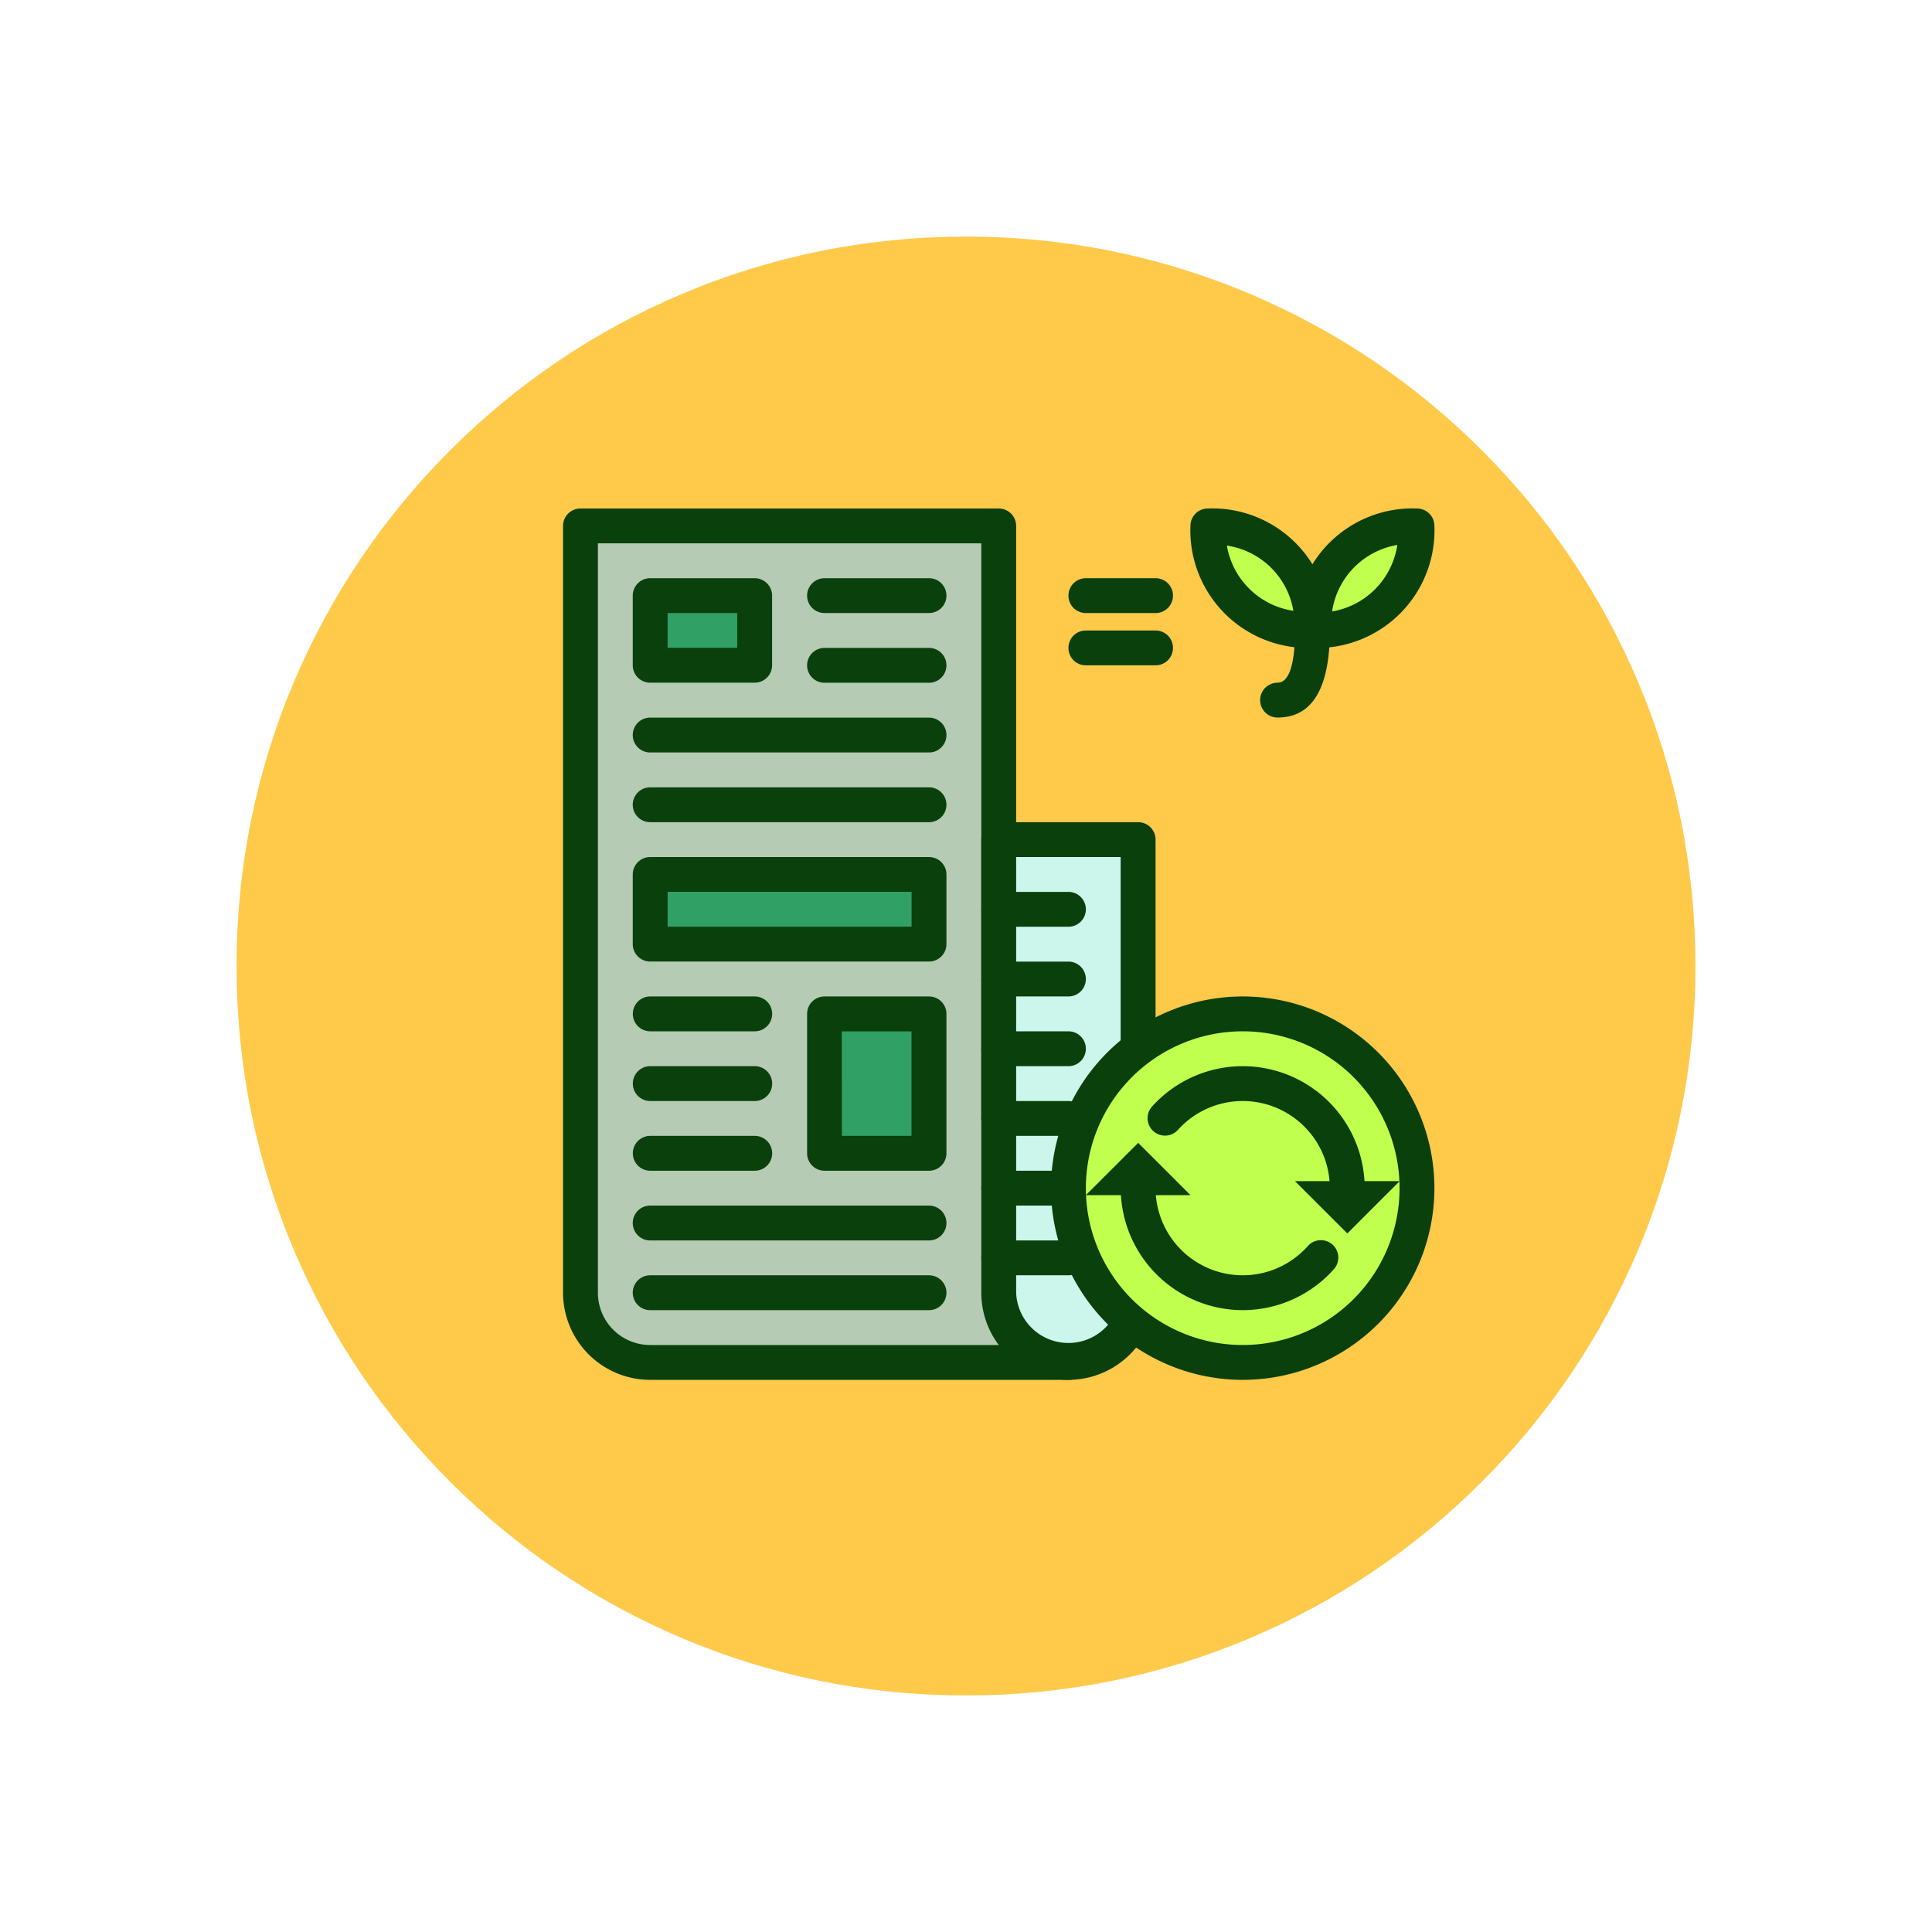 <svg xmlns="http://www.w3.org/2000/svg" xmlns:xlink="http://www.w3.org/1999/xlink" width="98" height="98" viewBox="0 0 98 98">
  <defs>
    <filter id="Path_874925" x="0" y="0" width="98" height="98" filterUnits="userSpaceOnUse">
      <feOffset dy="3" input="SourceAlpha"/>
      <feGaussianBlur stdDeviation="3" result="blur"/>
      <feFlood flood-opacity="0.161"/>
      <feComposite operator="in" in2="blur"/>
      <feComposite in="SourceGraphic"/>
    </filter>
  </defs>
  <g id="Group_1200926" data-name="Group 1200926" transform="translate(-1171 -9876.008)">
    <g id="Group_1200829" data-name="Group 1200829" transform="translate(895 3784.602)">
      <g id="Group_1187153" data-name="Group 1187153">
        <g id="Group_1182177" data-name="Group 1182177">
          <g id="Group_1181903" data-name="Group 1181903">
            <g id="Group_1181438" data-name="Group 1181438">
              <g id="Group_1111314" data-name="Group 1111314" transform="translate(-734.73 3020.407)">
                <g transform="matrix(1, 0, 0, 1, 1010.73, 3071)" filter="url(#Path_874925)">
                  <g id="Path_874925-2" data-name="Path 874925" transform="translate(9 6)" fill="#ffc94a">
                    <path d="M 40 78.5 C 34.802 78.5 29.76 77.483 25.015 75.476 C 20.43 73.536 16.313 70.76 12.776 67.224 C 9.24 63.688 6.464 59.57 4.525 54.986 C 2.518 50.24 1.5 45.199 1.5 40 C 1.5 34.802 2.518 29.76 4.525 25.015 C 6.464 20.43 9.24 16.313 12.776 12.776 C 16.313 9.24 20.43 6.464 25.015 4.525 C 29.76 2.518 34.802 1.5 40 1.5 C 45.198 1.5 50.24 2.518 54.985 4.525 C 59.57 6.464 63.687 9.24 67.224 12.776 C 70.76 16.313 73.536 20.43 75.475 25.015 C 77.482 29.76 78.5 34.802 78.5 40 C 78.5 45.199 77.482 50.24 75.475 54.986 C 73.536 59.57 70.76 63.688 67.224 67.224 C 63.687 70.76 59.57 73.536 54.985 75.476 C 50.24 77.483 45.198 78.5 40 78.5 Z" stroke="none"/>
                    <path d="M 40 3 C 35.004 3 30.158 3.978 25.599 5.906 C 21.193 7.77 17.236 10.438 13.837 13.837 C 10.438 17.236 7.77 21.193 5.906 25.599 C 3.978 30.158 3 35.004 3 40 C 3 44.997 3.978 49.842 5.906 54.402 C 7.77 58.807 10.438 62.764 13.837 66.163 C 17.236 69.562 21.193 72.231 25.599 74.094 C 30.158 76.023 35.004 77 40 77 C 44.996 77 49.842 76.023 54.401 74.094 C 58.807 72.231 62.764 69.562 66.163 66.163 C 69.562 62.764 72.23 58.807 74.094 54.402 C 76.022 49.842 77 44.997 77 40 C 77 35.004 76.022 30.158 74.094 25.599 C 72.23 21.193 69.562 17.236 66.163 13.837 C 62.764 10.438 58.807 7.77 54.401 5.906 C 49.842 3.978 44.996 3 40 3 M 40 0 C 62.091 0 80 17.909 80 40 L 80 40 C 80 62.092 62.091 80 40 80 C 17.909 80 0 62.092 0 40 L 0 40 C 0 17.909 17.909 0 40 0 Z" stroke="none" fill="#fff"/>
                  </g>
                </g>
              </g>
            </g>
          </g>
        </g>
      </g>
    </g>
    <g id="papel" transform="translate(1199.56 9901.801)">
      <path id="Path_1242438" data-name="Path 1242438" d="M32.752,50.432H11.536A3.536,3.536,0,0,1,8,46.9V8H29.216V38.056h3.536Zm0,0" transform="translate(-7.116 -7.116)" fill="#b6cbb3"/>
      <path id="Path_1242439" data-name="Path 1242439" d="M25.636,44.2H4.42A4.425,4.425,0,0,1,0,39.78V.884A.884.884,0,0,1,.884,0H22.1a.884.884,0,0,1,.884.884V30.056h2.652a.884.884,0,0,1,.884.884V43.316A.884.884,0,0,1,25.636,44.2ZM1.768,1.768V39.78A2.652,2.652,0,0,0,4.42,42.432H24.752V31.824H22.1a.884.884,0,0,1-.884-.884V1.768Zm0,0" fill="#0a400c"/>
      <path id="Path_1242440" data-name="Path 1242440" d="M200,152h7.072v22.984a3.536,3.536,0,0,1-7.072,0Zm0,0" transform="translate(-177.9 -135.204)" fill="#ccf5ec"/>
      <path id="Path_1242441" data-name="Path 1242441" d="M196.42,172.288a4.425,4.425,0,0,1-4.42-4.42V144.884a.884.884,0,0,1,.884-.884h7.072a.884.884,0,0,1,.884.884v22.984A4.425,4.425,0,0,1,196.42,172.288Zm-2.652-26.52v22.1a2.652,2.652,0,0,0,5.3,0v-22.1Zm0,0" transform="translate(-170.784 -128.088)" fill="#0a400c"/>
      <path id="Path_1242442" data-name="Path 1242442" d="M40,168H54.144v3.536H40Zm0,0" transform="translate(-35.58 -149.436)" fill="#30a064"/>
      <path id="Path_1242443" data-name="Path 1242443" d="M47.028,165.3H32.884A.884.884,0,0,1,32,164.42v-3.536a.884.884,0,0,1,.884-.884H47.028a.884.884,0,0,1,.884.884v3.536A.884.884,0,0,1,47.028,165.3Zm-13.26-1.768H46.144v-1.768H33.768Zm0,0" transform="translate(-28.464 -142.32)" fill="#0a400c"/>
      <path id="Path_1242444" data-name="Path 1242444" d="M120,232h5.3v7.072H120Zm0,0" transform="translate(-106.74 -206.364)" fill="#30a064"/>
      <g id="Group_1200925" data-name="Group 1200925" transform="translate(3.536 19.448)">
        <path id="Path_1242445" data-name="Path 1242445" d="M118.188,232.84h-5.3a.884.884,0,0,1-.884-.884v-7.072a.884.884,0,0,1,.884-.884h5.3a.884.884,0,0,1,.884.884v7.072A.884.884,0,0,1,118.188,232.84Zm-4.42-1.768H117.3v-5.3h-3.536Zm0,0" transform="translate(-103.16 -218.696)" fill="#0a400c"/>
        <path id="Path_1242446" data-name="Path 1242446" d="M38.188,225.768h-5.3a.884.884,0,1,1,0-1.768h5.3a.884.884,0,1,1,0,1.768Zm0,0" transform="translate(-32 -218.696)" fill="#0a400c"/>
        <path id="Path_1242447" data-name="Path 1242447" d="M38.188,257.768h-5.3a.884.884,0,1,1,0-1.768h5.3a.884.884,0,1,1,0,1.768Zm0,0" transform="translate(-32 -247.16)" fill="#0a400c"/>
        <path id="Path_1242448" data-name="Path 1242448" d="M38.188,289.768h-5.3a.884.884,0,1,1,0-1.768h5.3a.884.884,0,1,1,0,1.768Zm0,0" transform="translate(-32 -275.624)" fill="#0a400c"/>
        <path id="Path_1242449" data-name="Path 1242449" d="M196.42,305.768h-3.536a.884.884,0,0,1,0-1.768h3.536a.884.884,0,1,1,0,1.768Zm0,0" transform="translate(-174.32 -289.856)" fill="#0a400c"/>
        <path id="Path_1242450" data-name="Path 1242450" d="M196.42,273.768h-3.536a.884.884,0,1,1,0-1.768h3.536a.884.884,0,1,1,0,1.768Zm0,0" transform="translate(-174.32 -261.392)" fill="#0a400c"/>
        <path id="Path_1242451" data-name="Path 1242451" d="M196.42,241.768h-3.536a.884.884,0,0,1,0-1.768h3.536a.884.884,0,1,1,0,1.768Zm0,0" transform="translate(-174.32 -232.928)" fill="#0a400c"/>
        <path id="Path_1242452" data-name="Path 1242452" d="M196.42,209.768h-3.536a.884.884,0,0,1,0-1.768h3.536a.884.884,0,1,1,0,1.768Zm0,0" transform="translate(-174.32 -204.464)" fill="#0a400c"/>
        <path id="Path_1242453" data-name="Path 1242453" d="M196.42,177.768h-3.536a.884.884,0,0,1,0-1.768h3.536a.884.884,0,1,1,0,1.768Zm0,0" transform="translate(-174.32 -176)" fill="#0a400c"/>
        <path id="Path_1242454" data-name="Path 1242454" d="M47.028,321.768H32.884a.884.884,0,1,1,0-1.768H47.028a.884.884,0,1,1,0,1.768Zm0,0" transform="translate(-32 -304.088)" fill="#0a400c"/>
        <path id="Path_1242455" data-name="Path 1242455" d="M47.028,353.768H32.884a.884.884,0,0,1,0-1.768H47.028a.884.884,0,0,1,0,1.768Zm0,0" transform="translate(-32 -332.552)" fill="#0a400c"/>
      </g>
      <path id="Path_1242456" data-name="Path 1242456" d="M40,40h5.3v3.536H40Zm0,0" transform="translate(-35.58 -35.58)" fill="#30a064"/>
      <path id="Path_1242457" data-name="Path 1242457" d="M38.188,37.3h-5.3A.884.884,0,0,1,32,36.42V32.884A.884.884,0,0,1,32.884,32h5.3a.884.884,0,0,1,.884.884V36.42A.884.884,0,0,1,38.188,37.3Zm-4.42-1.768H37.3V33.768H33.768Zm0,0" transform="translate(-28.464 -28.464)" fill="#0a400c"/>
      <path id="Path_1242458" data-name="Path 1242458" d="M47.028,97.768H32.884a.884.884,0,1,1,0-1.768H47.028a.884.884,0,1,1,0,1.768Zm0,0" transform="translate(-28.464 -85.392)" fill="#0a400c"/>
      <path id="Path_1242459" data-name="Path 1242459" d="M118.188,65.768h-5.3a.884.884,0,0,1,0-1.768h5.3a.884.884,0,0,1,0,1.768Zm0,0" transform="translate(-99.624 -56.928)" fill="#0a400c"/>
      <path id="Path_1242460" data-name="Path 1242460" d="M118.188,33.768h-5.3a.884.884,0,0,1,0-1.768h5.3a.884.884,0,0,1,0,1.768Zm0,0" transform="translate(-99.624 -28.464)" fill="#0a400c"/>
      <path id="Path_1242461" data-name="Path 1242461" d="M47.028,129.768H32.884a.884.884,0,0,1,0-1.768H47.028a.884.884,0,0,1,0,1.768Zm0,0" transform="translate(-28.464 -113.856)" fill="#0a400c"/>
      <path id="Path_1242462" data-name="Path 1242462" d="M196.42,337.768h-3.536a.884.884,0,1,1,0-1.768h3.536a.884.884,0,1,1,0,1.768Zm0,0" transform="translate(-170.784 -298.872)" fill="#0a400c"/>
      <path id="Path_1242463" data-name="Path 1242463" d="M249.68,240.84a8.84,8.84,0,1,1-8.84-8.84A8.84,8.84,0,0,1,249.68,240.84Zm0,0" transform="translate(-206.364 -206.364)" fill="#c0ff4e"/>
      <path id="Path_1242464" data-name="Path 1242464" d="M233.724,243.448a9.724,9.724,0,1,1,9.724-9.724A9.724,9.724,0,0,1,233.724,243.448Zm0-17.68a7.956,7.956,0,1,0,7.956,7.956A7.956,7.956,0,0,0,233.724,225.768Zm0,0" transform="translate(-199.248 -199.248)" fill="#0a400c"/>
      <path id="Path_1242465" data-name="Path 1242465" d="M278.41,263.07a.884.884,0,0,1-.884-.884,4.42,4.42,0,0,0-7.715-2.946.884.884,0,0,1-1.317-1.179,6.188,6.188,0,0,1,10.8,4.126A.884.884,0,0,1,278.41,263.07Zm0,0" transform="translate(-238.63 -227.71)" fill="#0a400c"/>
      <path id="Path_1242466" data-name="Path 1242466" d="M341.3,308.785h-5.306l2.653,2.652Zm0,0" transform="translate(-298.865 -274.664)" fill="#0a400c"/>
      <path id="Path_1242467" data-name="Path 1242467" d="M262.188,311.072A6.2,6.2,0,0,1,256,304.884a.884.884,0,1,1,1.768,0,4.42,4.42,0,0,0,7.715,2.946.884.884,0,1,1,1.317,1.179A6.2,6.2,0,0,1,262.188,311.072Zm0,0" transform="translate(-227.712 -270.408)" fill="#0a400c"/>
      <path id="Path_1242468" data-name="Path 1242468" d="M239.992,293.867H245.3l-2.653-2.652Zm0,0" transform="translate(-213.473 -259.036)" fill="#0a400c"/>
      <path id="Path_1242469" data-name="Path 1242469" d="M320.884,53.3a.884.884,0,0,1,0-1.768c.578,0,.884-.918.884-2.652a.884.884,0,0,1,1.768,0C323.536,51.817,322.644,53.3,320.884,53.3Zm0,0" transform="translate(-284.64 -42.696)" fill="#0a400c"/>
      <path id="Path_1242470" data-name="Path 1242470" d="M344,13.3S344,8,349.3,8C349.3,8,349.3,13.3,344,13.3Zm0,0" transform="translate(-305.988 -7.116)" fill="#c0ff4e"/>
      <path id="Path_1242471" data-name="Path 1242471" d="M336.884,7.072A.884.884,0,0,1,336,6.188,5.966,5.966,0,0,1,342.188,0a.884.884,0,0,1,.884.884A5.966,5.966,0,0,1,336.884,7.072ZM341.19,1.85a4.019,4.019,0,0,0-3.308,3.372A4.019,4.019,0,0,0,341.19,1.85Zm0,0" transform="translate(-298.872)" fill="#0a400c"/>
      <path id="Path_1242472" data-name="Path 1242472" d="M301.3,13.3S296,13.3,296,8C296,8,301.3,8,301.3,13.3Zm0,0" transform="translate(-263.292 -7.116)" fill="#c0ff4e"/>
      <path id="Path_1242473" data-name="Path 1242473" d="M294.188,7.072A5.966,5.966,0,0,1,288,.884.884.884,0,0,1,288.884,0a5.966,5.966,0,0,1,6.188,6.188A.884.884,0,0,1,294.188,7.072Zm-4.338-5.19a4.019,4.019,0,0,0,3.372,3.308A4.019,4.019,0,0,0,289.85,1.882Zm0,0" transform="translate(-256.176 0)" fill="#0a400c"/>
      <path id="Path_1242474" data-name="Path 1242474" d="M236.42,33.768h-3.536a.884.884,0,1,1,0-1.768h3.536a.884.884,0,1,1,0,1.768Zm0,0" transform="translate(-206.364 -28.464)" fill="#0a400c"/>
      <path id="Path_1242475" data-name="Path 1242475" d="M236.42,57.768h-3.536a.884.884,0,1,1,0-1.768h3.536a.884.884,0,1,1,0,1.768Zm0,0" transform="translate(-206.364 -49.812)" fill="#0a400c"/>
    </g>
  </g>
</svg>
